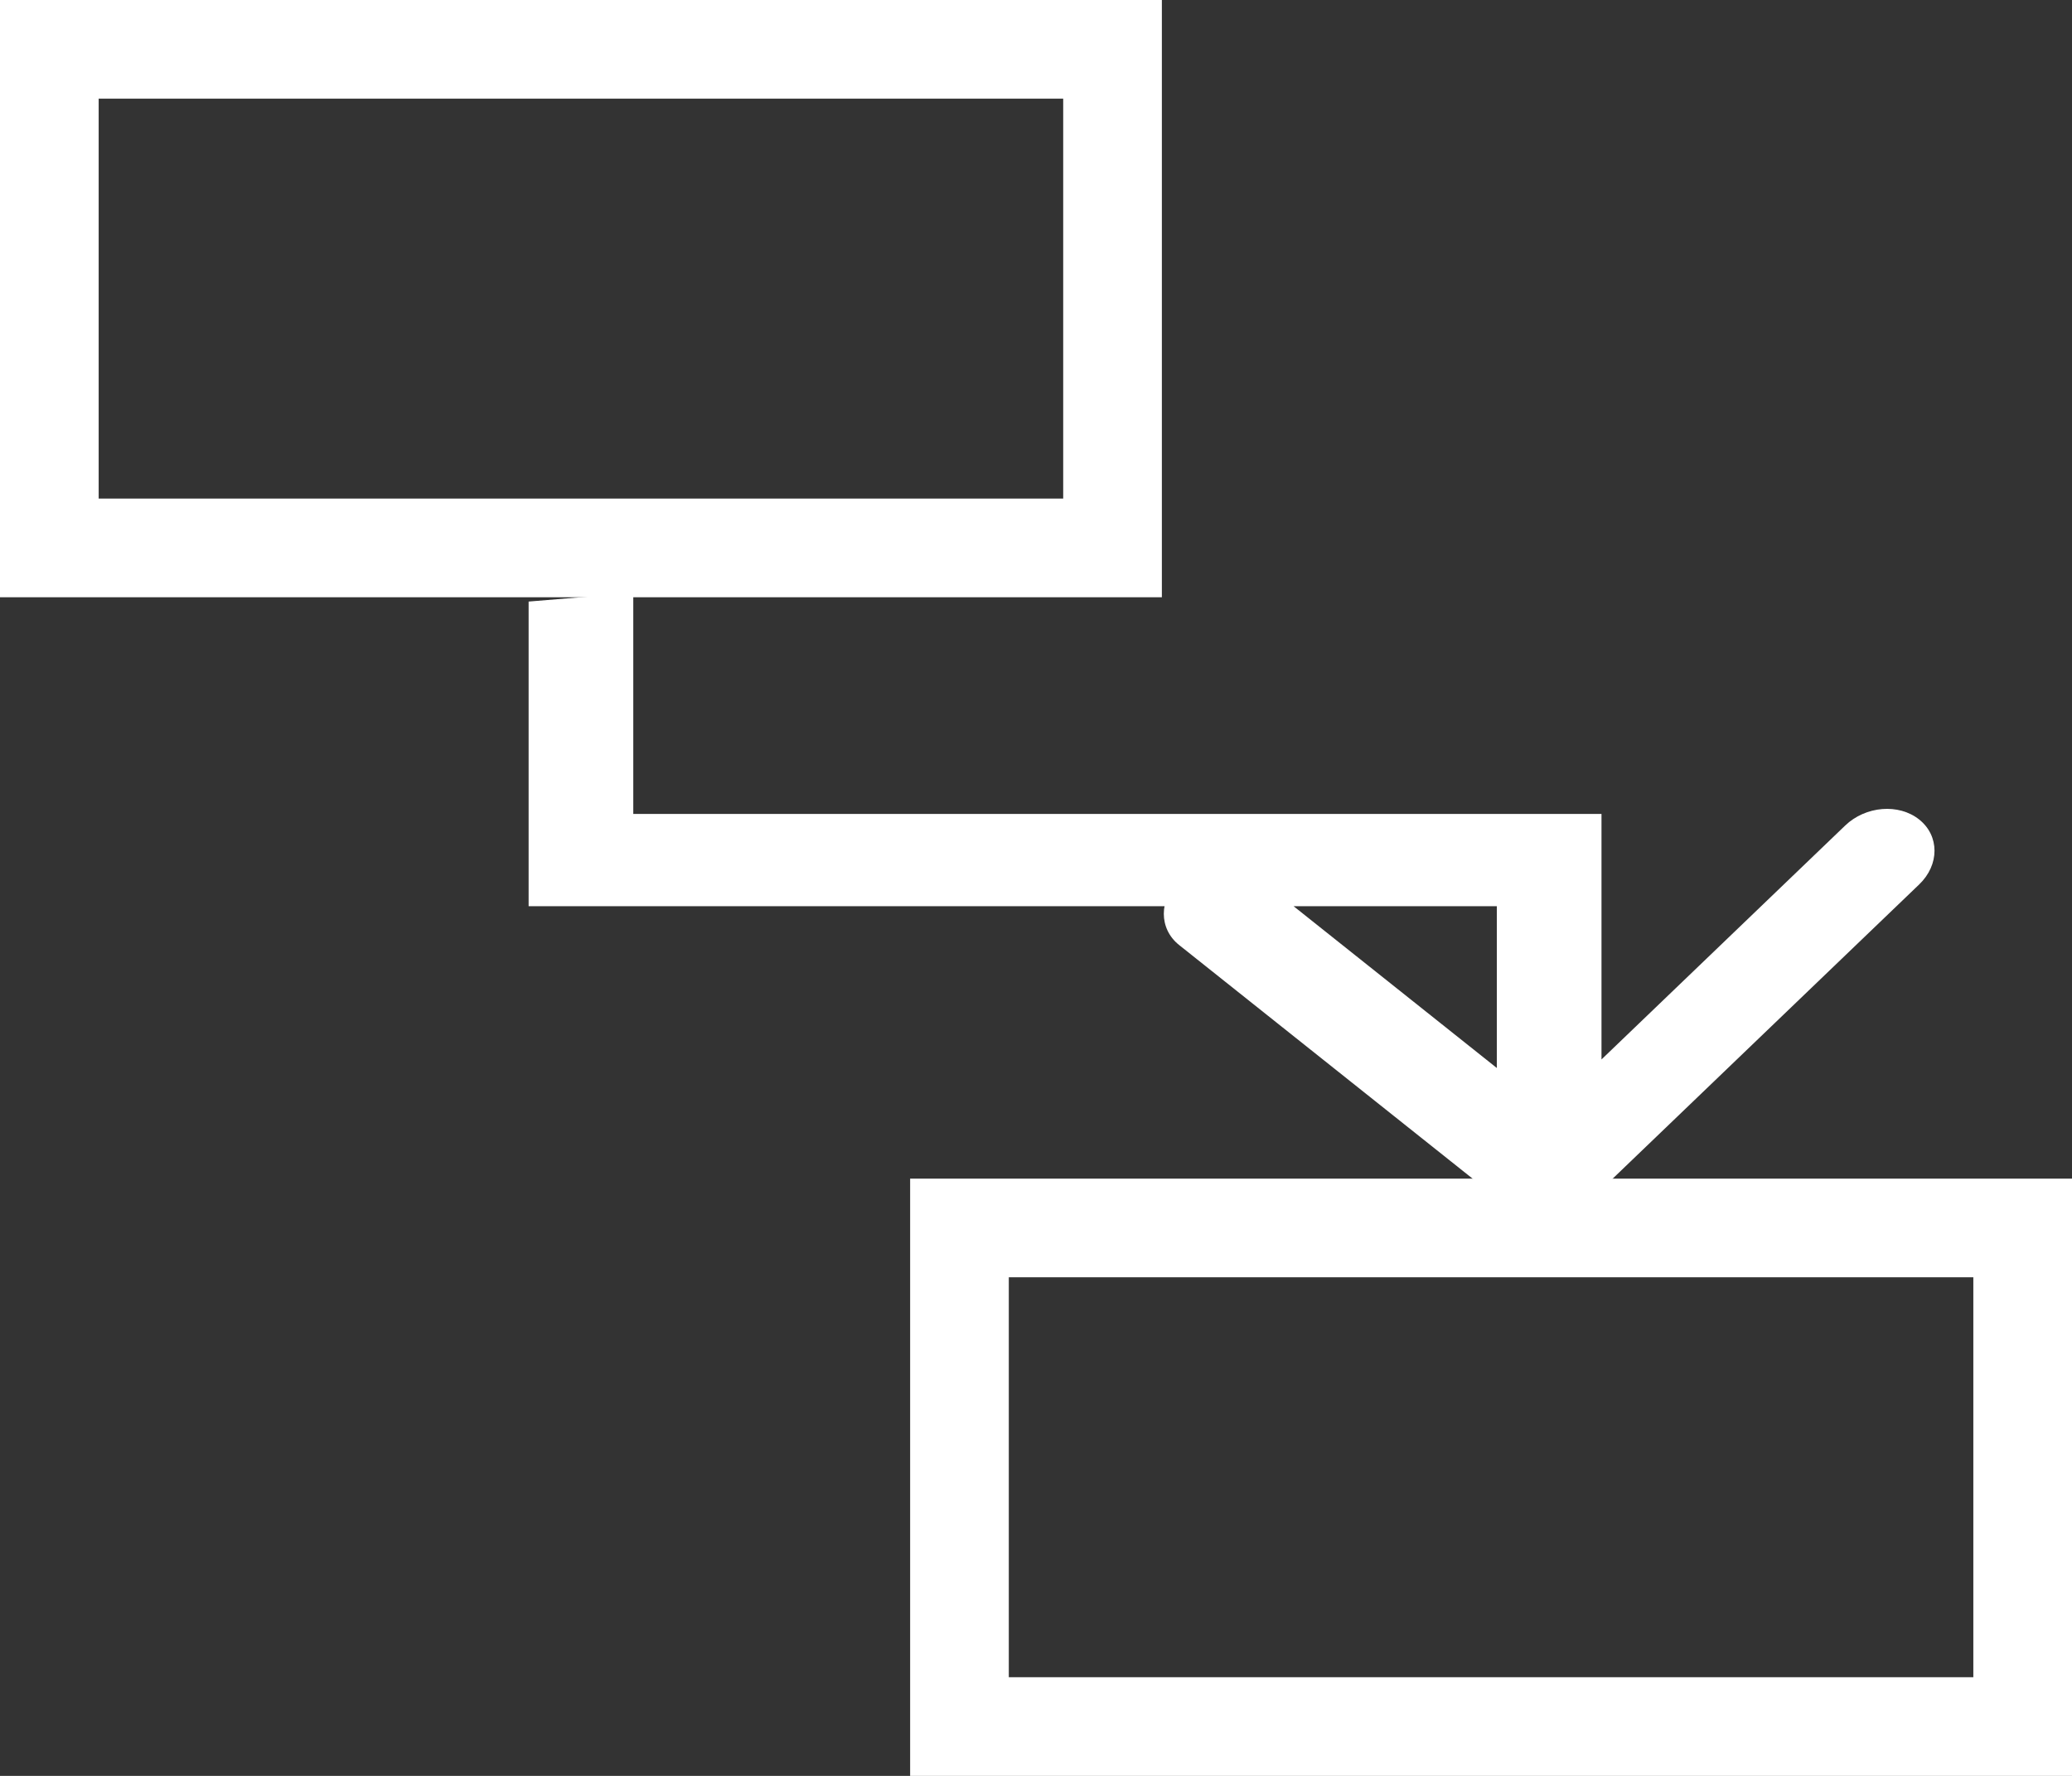 <svg width="63" height="54" viewBox="0 0 63 54" fill="none" xmlns="http://www.w3.org/2000/svg">
<rect x="0" y="0" width="63" height="54" fill="#333333" stroke="none"/>
<rect x="1.5" y="1.5" width="32.327" height="15.161" stroke="white" stroke-width="3"/>
<rect x="29.173" y="37.339" width="32.327" height="15.161" stroke="white" stroke-width="3"/>
<path d="M17.664 26.152L16.073 26.283L16.073 27.555L17.516 27.555L17.664 26.152ZM47.103 26.152L48.694 26.022L48.694 24.749L47.251 24.749L47.103 26.152ZM45.978 36.797C46.599 37.292 47.606 37.21 48.228 36.613L58.353 26.894C58.975 26.298 58.975 25.413 58.353 24.919C57.732 24.424 56.725 24.506 56.103 25.103L47.103 33.742L38.102 26.576C37.481 26.081 36.474 26.164 35.852 26.76C35.231 27.357 35.231 28.241 35.852 28.736L45.978 36.797ZM17.664 18.161L16.073 18.292L16.073 26.283L17.664 26.152L19.255 26.022L19.255 18.031L17.664 18.161ZM17.664 26.152L17.516 27.555L46.955 27.555L47.103 26.152L47.251 24.749L17.811 24.749L17.664 26.152ZM47.103 26.152L45.512 26.283L45.512 35.848L47.103 35.718L48.694 35.587L48.694 26.022L47.103 26.152Z" fill="white"/>
</svg>

